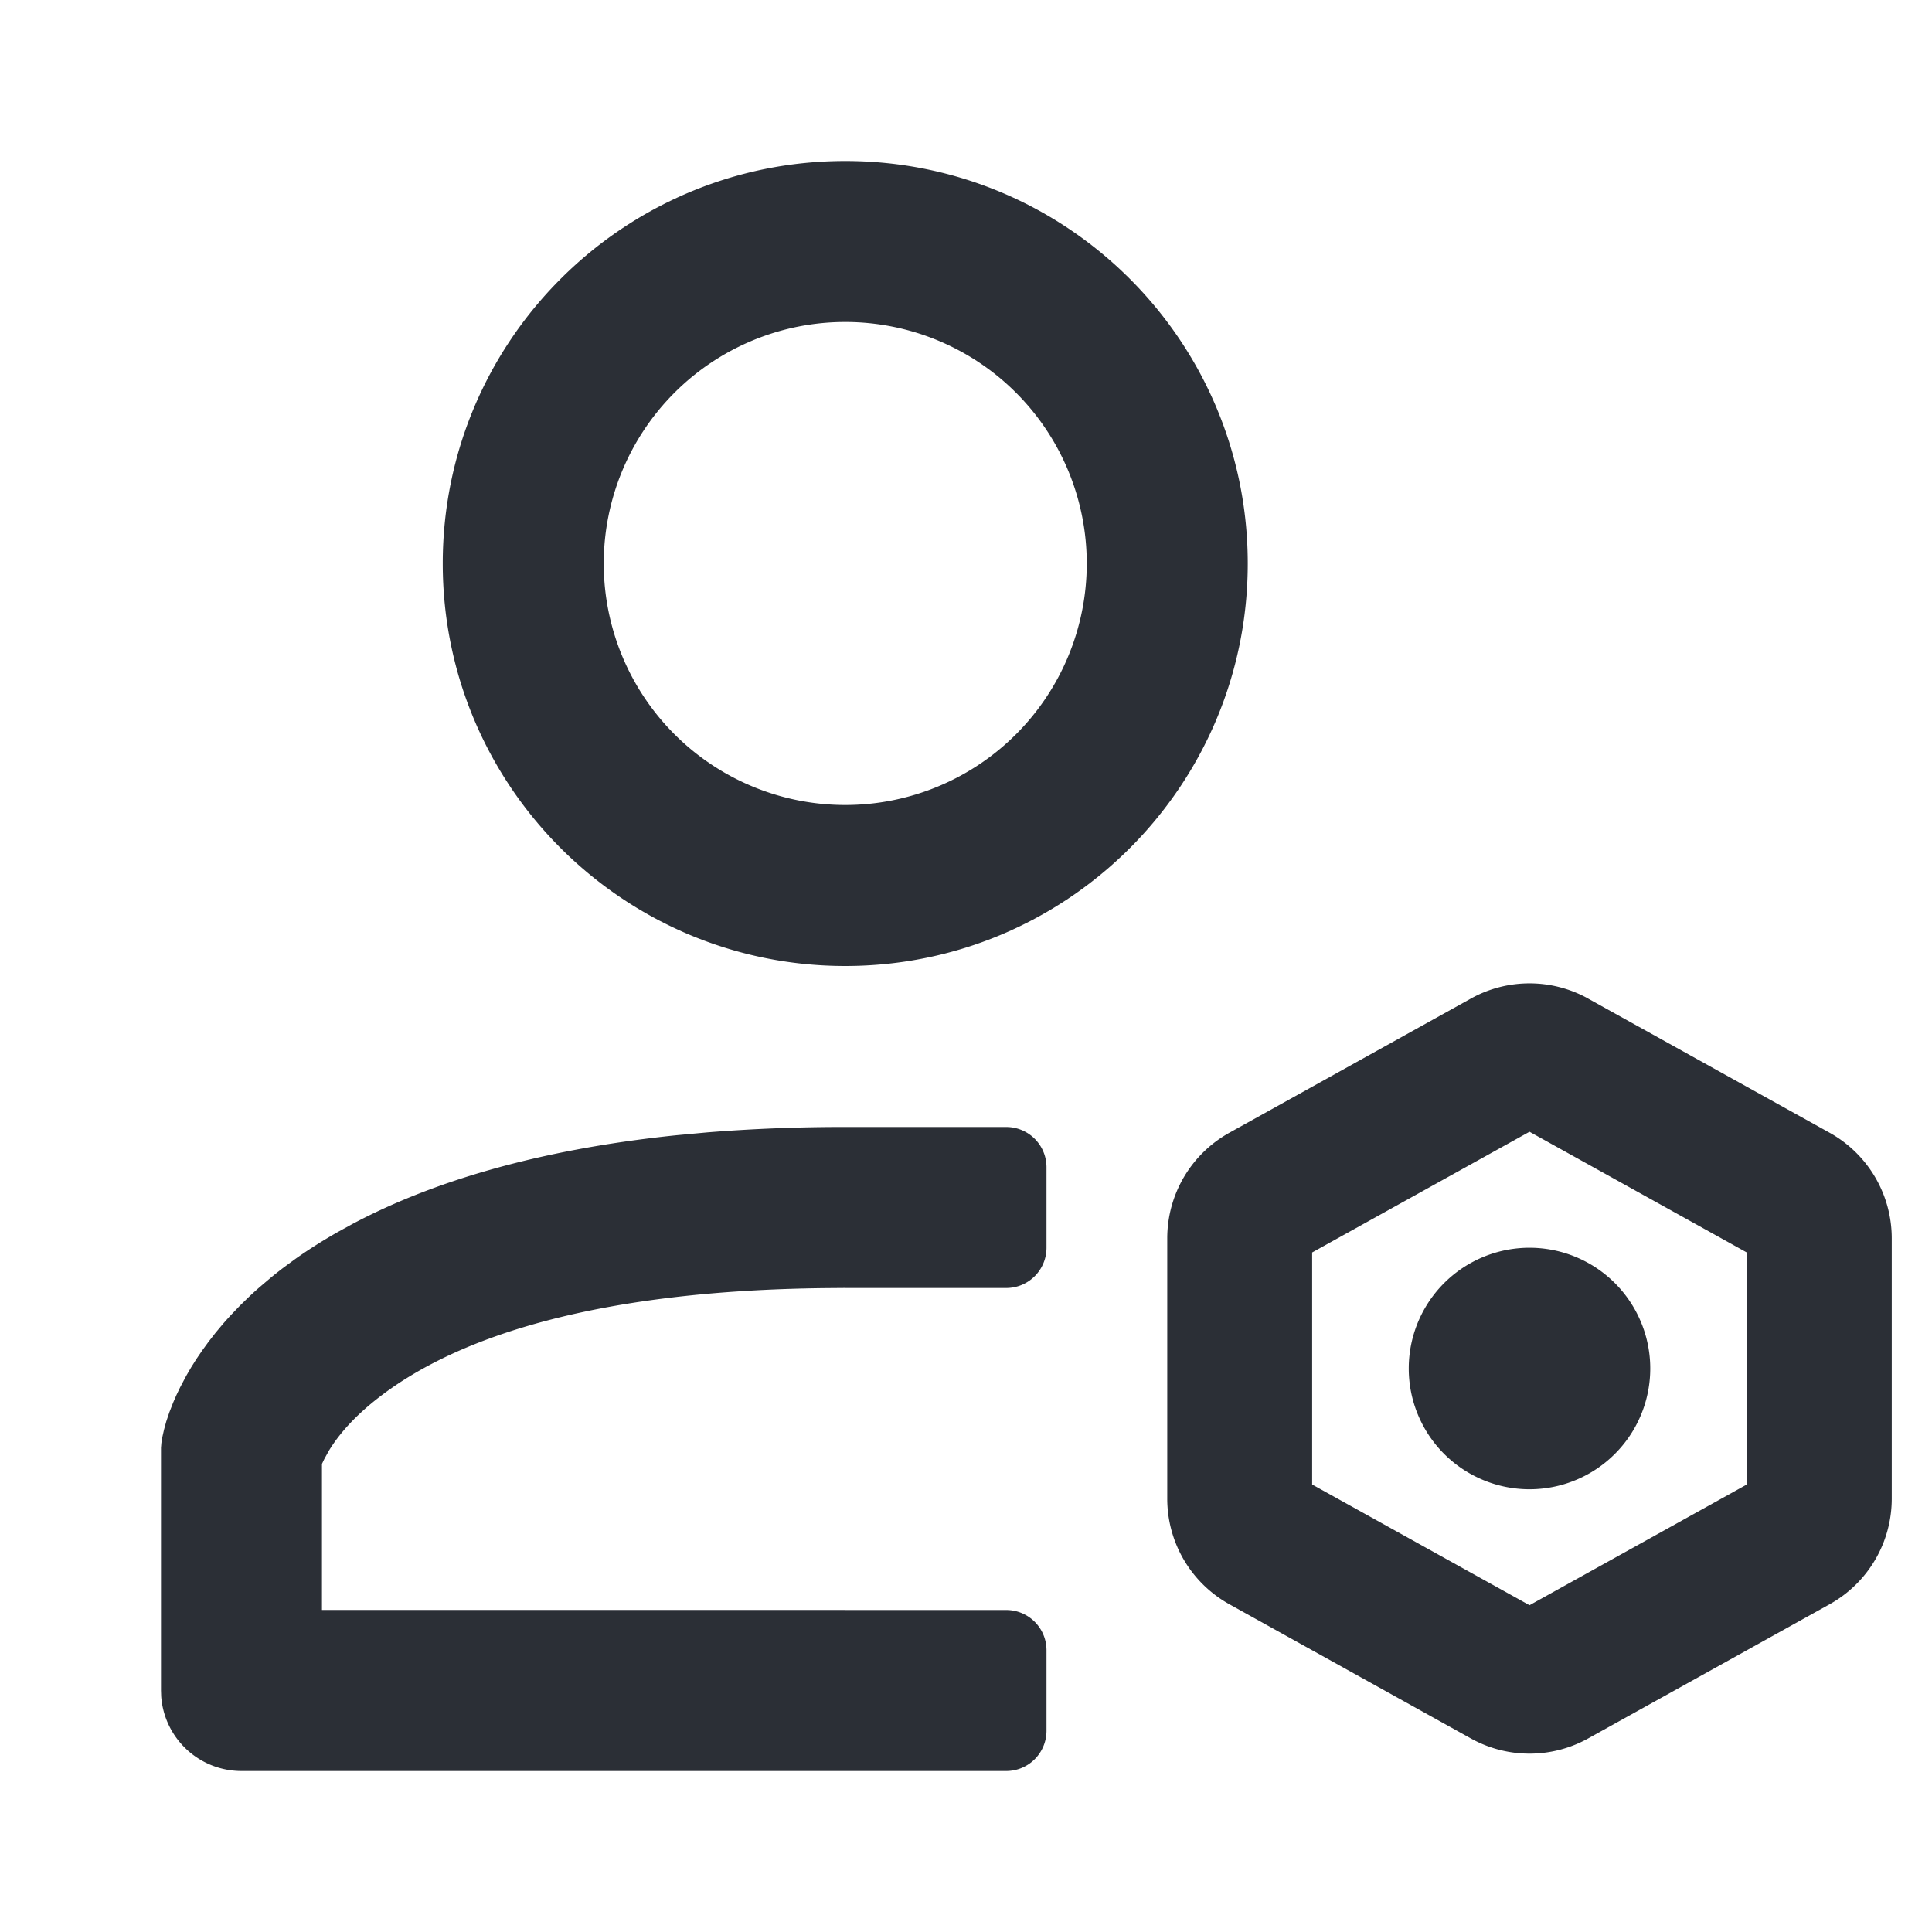 <?xml version="1.0" standalone="no"?><!DOCTYPE svg PUBLIC "-//W3C//DTD SVG 1.1//EN" "http://www.w3.org/Graphics/SVG/1.1/DTD/svg11.dtd"><svg t="1606204282680" class="icon" viewBox="0 0 1024 1024" version="1.1" xmlns="http://www.w3.org/2000/svg" p-id="4673" xmlns:xlink="http://www.w3.org/1999/xlink" width="200" height="200"><defs><style type="text/css"></style></defs><path d="M448 597.333h85.333a21.333 21.333 0 0 1 21.333 21.333v42.667a21.333 21.333 0 0 1-21.333 21.333h-85.333v170.667h85.333a21.333 21.333 0 0 1 21.333 21.333v42.667a21.333 21.333 0 0 1-21.333 21.333H128a42.667 42.667 0 0 1-42.56-39.467L85.333 896v-128.683l0.213-2.56 0.533-3.2 0.853-3.797 1.195-4.352 1.643-4.885 2.091-5.333 1.664-3.797 1.899-3.968 3.307-6.251 2.517-4.331 2.816-4.48 3.093-4.544 3.392-4.672 3.691-4.736 4.011-4.8c1.408-1.6 2.859-3.221 4.373-4.843l4.693-4.907 5.056-4.907c1.749-1.643 3.563-3.285 5.44-4.907l5.803-4.928c2.005-1.643 4.053-3.264 6.187-4.907l6.613-4.864c6.827-4.843 14.293-9.6 22.4-14.229l8.363-4.587c40.043-21.184 95.317-38.955 171.285-46.827l16.576-1.536A898.048 898.048 0 0 1 448 597.333z m393.749-68.053l128 71.104A64 64 0 0 1 1002.667 656.32v138.027a64 64 0 0 1-32.917 55.936l-128 71.125a64 64 0 0 1-62.165 0l-128-71.125A64 64 0 0 1 618.667 794.347v-138.027a64 64 0 0 1 32.917-55.936l128-71.125a64 64 0 0 1 62.165 0z m-393.771 153.365l-10.453 0.085c-117.632 1.28-194.112 24.277-237.973 58.923-11.861 9.344-20.053 18.688-25.301 27.371l-2.347 4.245-1.259 2.624v77.419h277.333v-170.667zM810.667 599.851l-115.2 63.979v122.987l115.2 63.979 115.2-64v-122.944l-115.2-64zM810.667 661.333a64 64 0 1 1 0 128 64 64 0 0 1 0-128zM448 85.333c117.824 0 213.333 95.509 213.333 213.333s-95.509 213.333-213.333 213.333-213.333-95.509-213.333-213.333S330.176 85.333 448 85.333z m0 85.333a128 128 0 1 0 0 256 128 128 0 0 0 0-256z" fill="#2B2F36" p-id="4674"></path></svg>